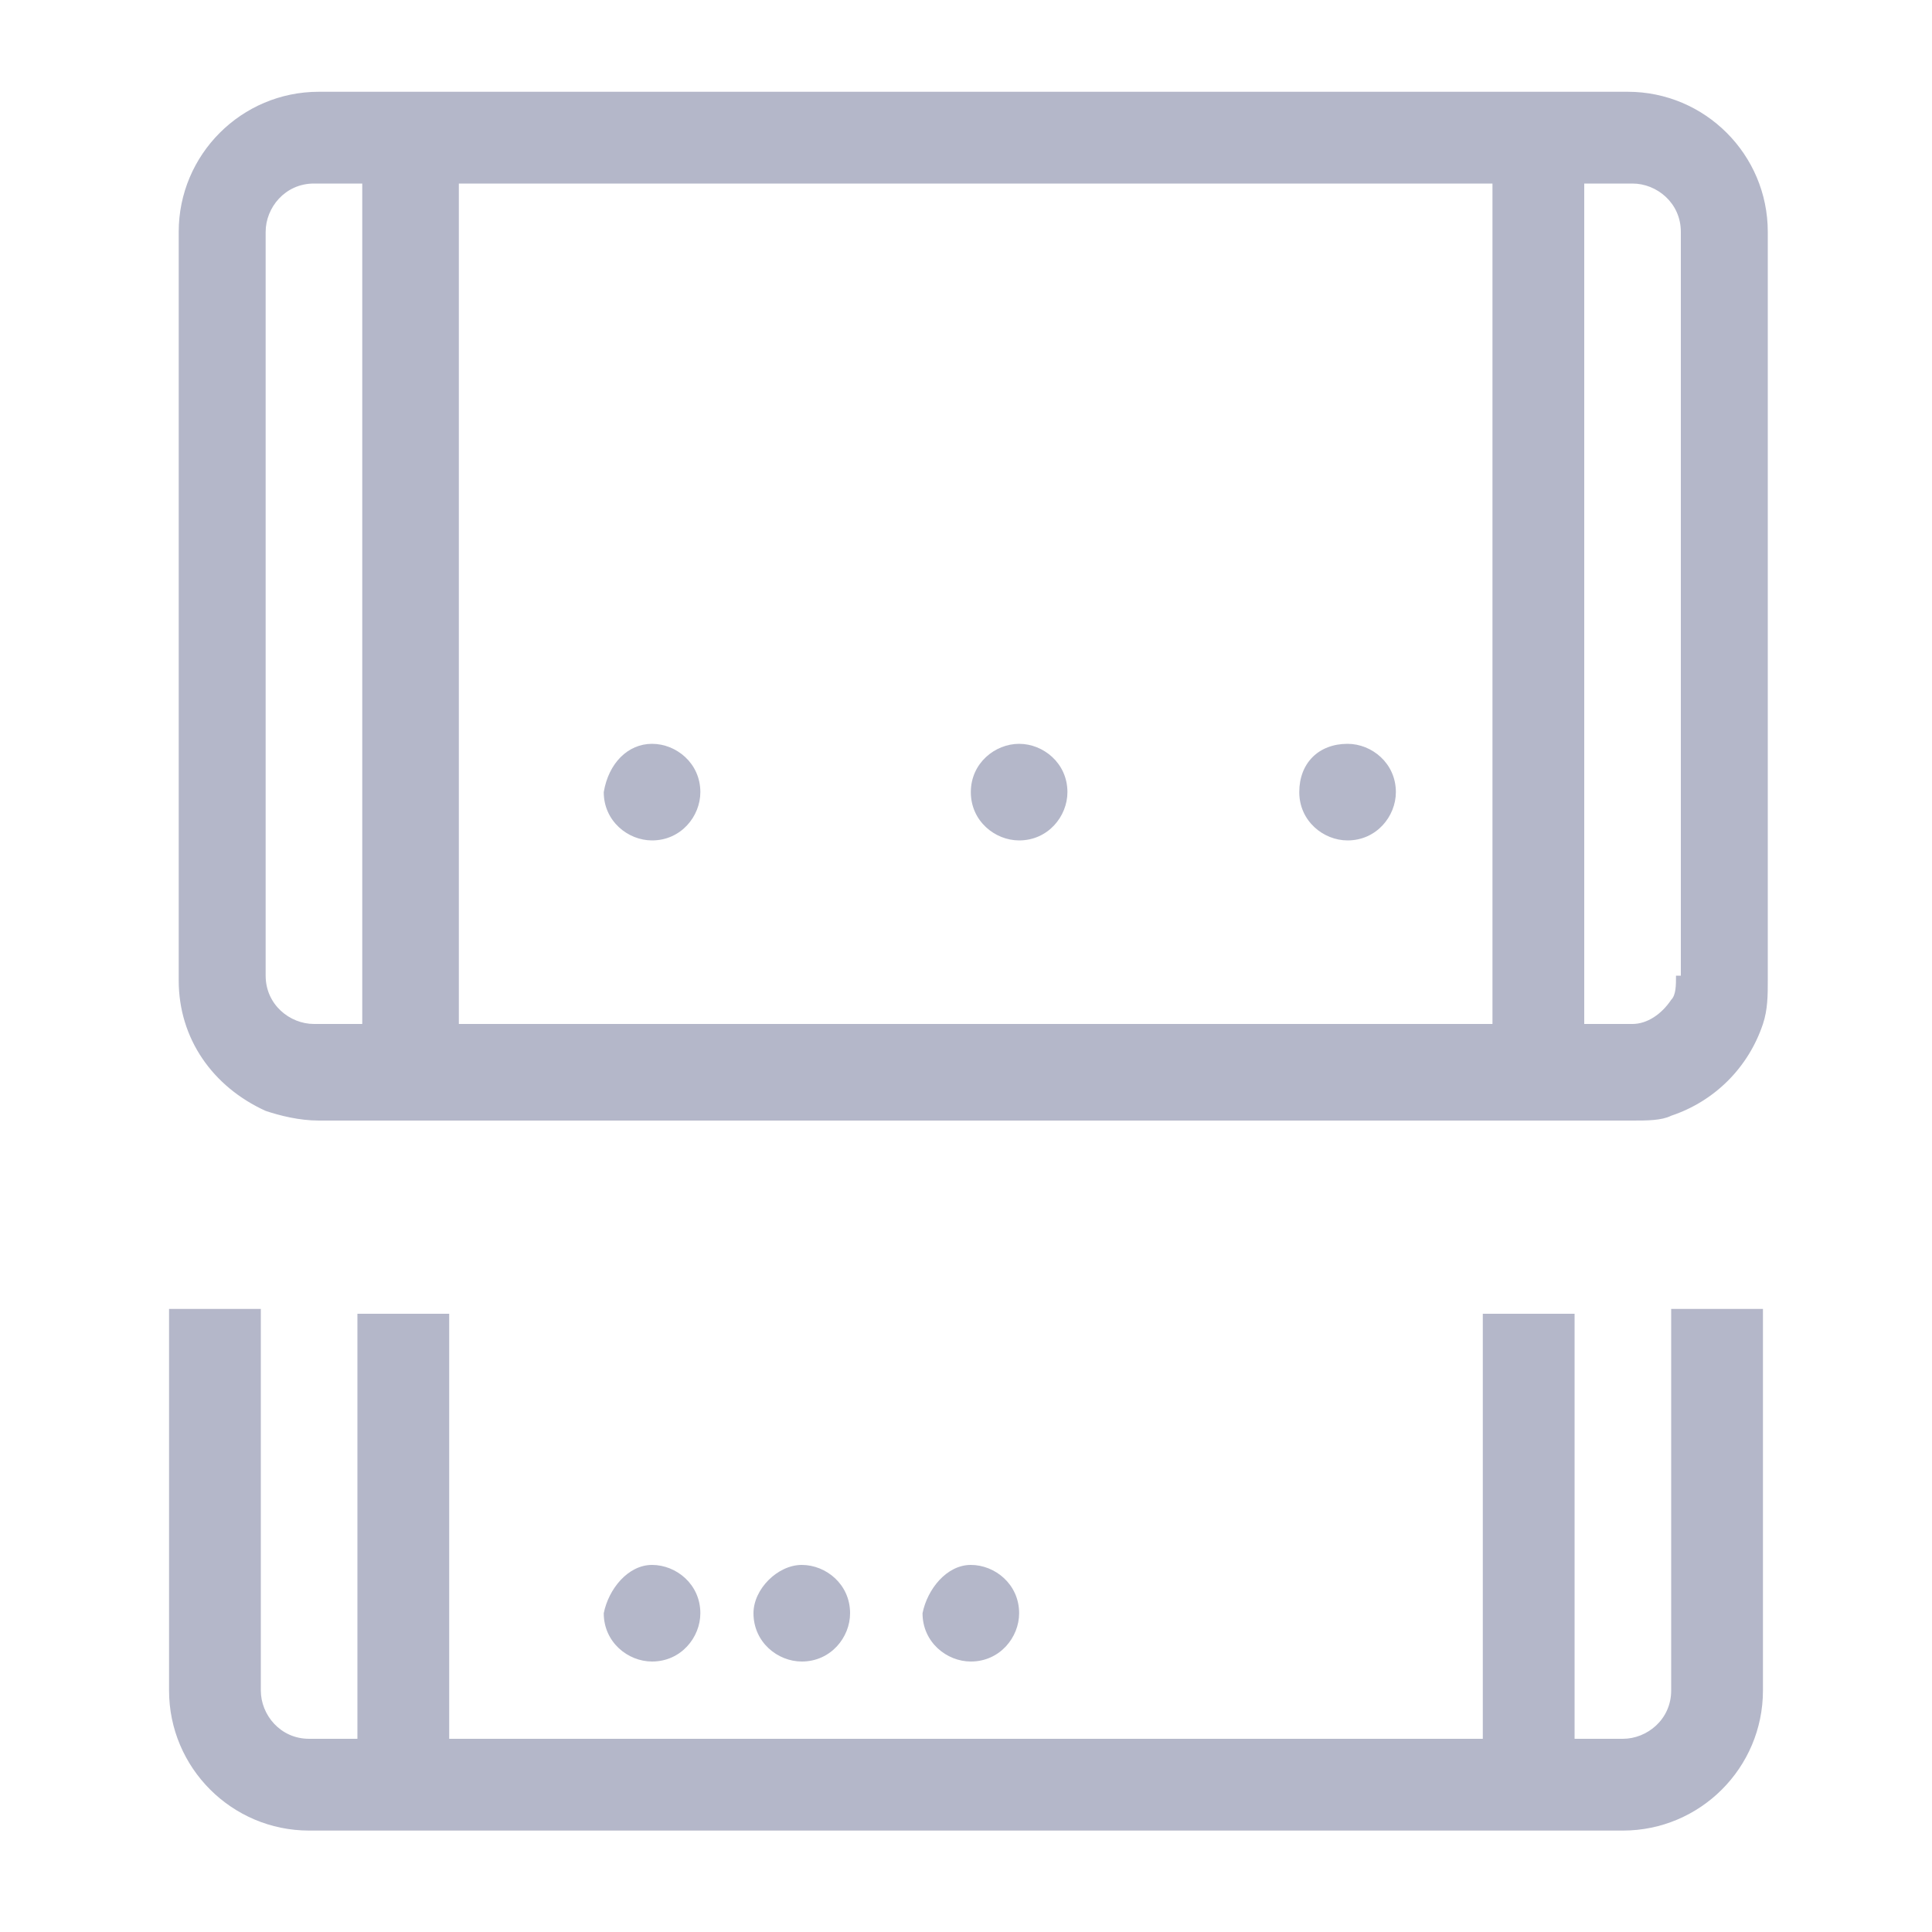 <?xml version="1.0" encoding="utf-8"?>
<!-- Generator: Adobe Illustrator 26.4.1, SVG Export Plug-In . SVG Version: 6.00 Build 0)  -->
<svg version="1.1" id="Layer_1" xmlns:v="https://vecta.io/nano"
	 xmlns="http://www.w3.org/2000/svg" xmlns:xlink="http://www.w3.org/1999/xlink" x="0px" y="0px" viewBox="0 0 40 40"
	 style="enable-background:new 0 0 40 40;" xml:space="preserve">
<style type="text/css">
	.st0{fill:#B4B7C9;}
</style>
<path class="st0" d="M33.7,1.9H6.6C5,1.9,3.7,3.2,3.7,4.8v15.5c0,1.2,0.7,2.2,1.8,2.7c0.3,0.1,0.7,0.2,1.1,0.2h27.2
	c0.3,0,0.6,0,0.8-0.1c0.9-0.3,1.6-1,1.9-1.9c0.1-0.3,0.1-0.6,0.1-0.9V4.8C36.6,3.2,35.3,1.9,33.7,1.9z M7.5,21.2h-1
	c-0.5,0-1-0.4-1-1V4.8c0-0.5,0.4-1,1-1h1V21.2z M30.8,21.2H9.5V3.8h21.4V21.2z M34.7,20.2c0,0.2,0,0.4-0.1,0.5
	c-0.2,0.3-0.5,0.5-0.8,0.5h-1V3.8h1c0.5,0,1,0.4,1,1V20.2z"/>
<path class="st0" d="M36.5,27.1v7.9c0,1.6-1.3,2.9-2.9,2.9H6.4c-1.6,0-2.9-1.3-2.9-2.9v-7.9h1.9v7.9c0,0.5,0.4,1,1,1h1v-8.8h1.9v8.8
	h21.4v-8.8h1.9v8.8h1c0.5,0,1-0.4,1-1v-7.9H36.5z"/>
<g>
	<path id="B" class="st0" d="M21.1,15.4c0.5,0,1,0.4,1,1c0,0.5-0.4,1-1,1l0,0c-0.5,0-1-0.4-1-1C20.1,15.8,20.6,15.4,21.1,15.4z"/>
</g>
<g>
	<path id="B_00000093871680736104142400000004848428425139025321_" class="st0" d="M27.9,15.4c0.5,0,1,0.4,1,1c0,0.5-0.4,1-1,1l0,0
		c-0.5,0-1-0.4-1-1C26.9,15.8,27.3,15.4,27.9,15.4z"/>
</g>
<g>
	<path id="B_00000149353838536567688820000003756080038803338156_" class="st0" d="M13.5,15.4c0.5,0,1,0.4,1,1c0,0.5-0.4,1-1,1l0,0
		c-0.5,0-1-0.4-1-1C12.6,15.8,13,15.4,13.5,15.4z"/>
</g>
<g>
	<path id="B_00000057149785261118215320000009544289448953551775_" class="st0" d="M16.6,32.4c0.5,0,1,0.4,1,1c0,0.5-0.4,1-1,1l0,0
		c-0.5,0-1-0.4-1-1C15.6,32.9,16.1,32.4,16.6,32.4z"/>
</g>
<g>
	<path id="B_00000160180466789323059760000014365304446535355288_" class="st0" d="M20.1,32.4c0.5,0,1,0.4,1,1c0,0.5-0.4,1-1,1l0,0
		c-0.5,0-1-0.4-1-1C19.2,32.9,19.6,32.4,20.1,32.4z"/>
</g>
<g>
	<path id="B_00000074420973266001175370000013736178594406129585_" class="st0" d="M13.5,32.4c0.5,0,1,0.4,1,1c0,0.5-0.4,1-1,1l0,0
		c-0.5,0-1-0.4-1-1C12.6,32.9,13,32.4,13.5,32.4z"/>
</g>
</svg>
